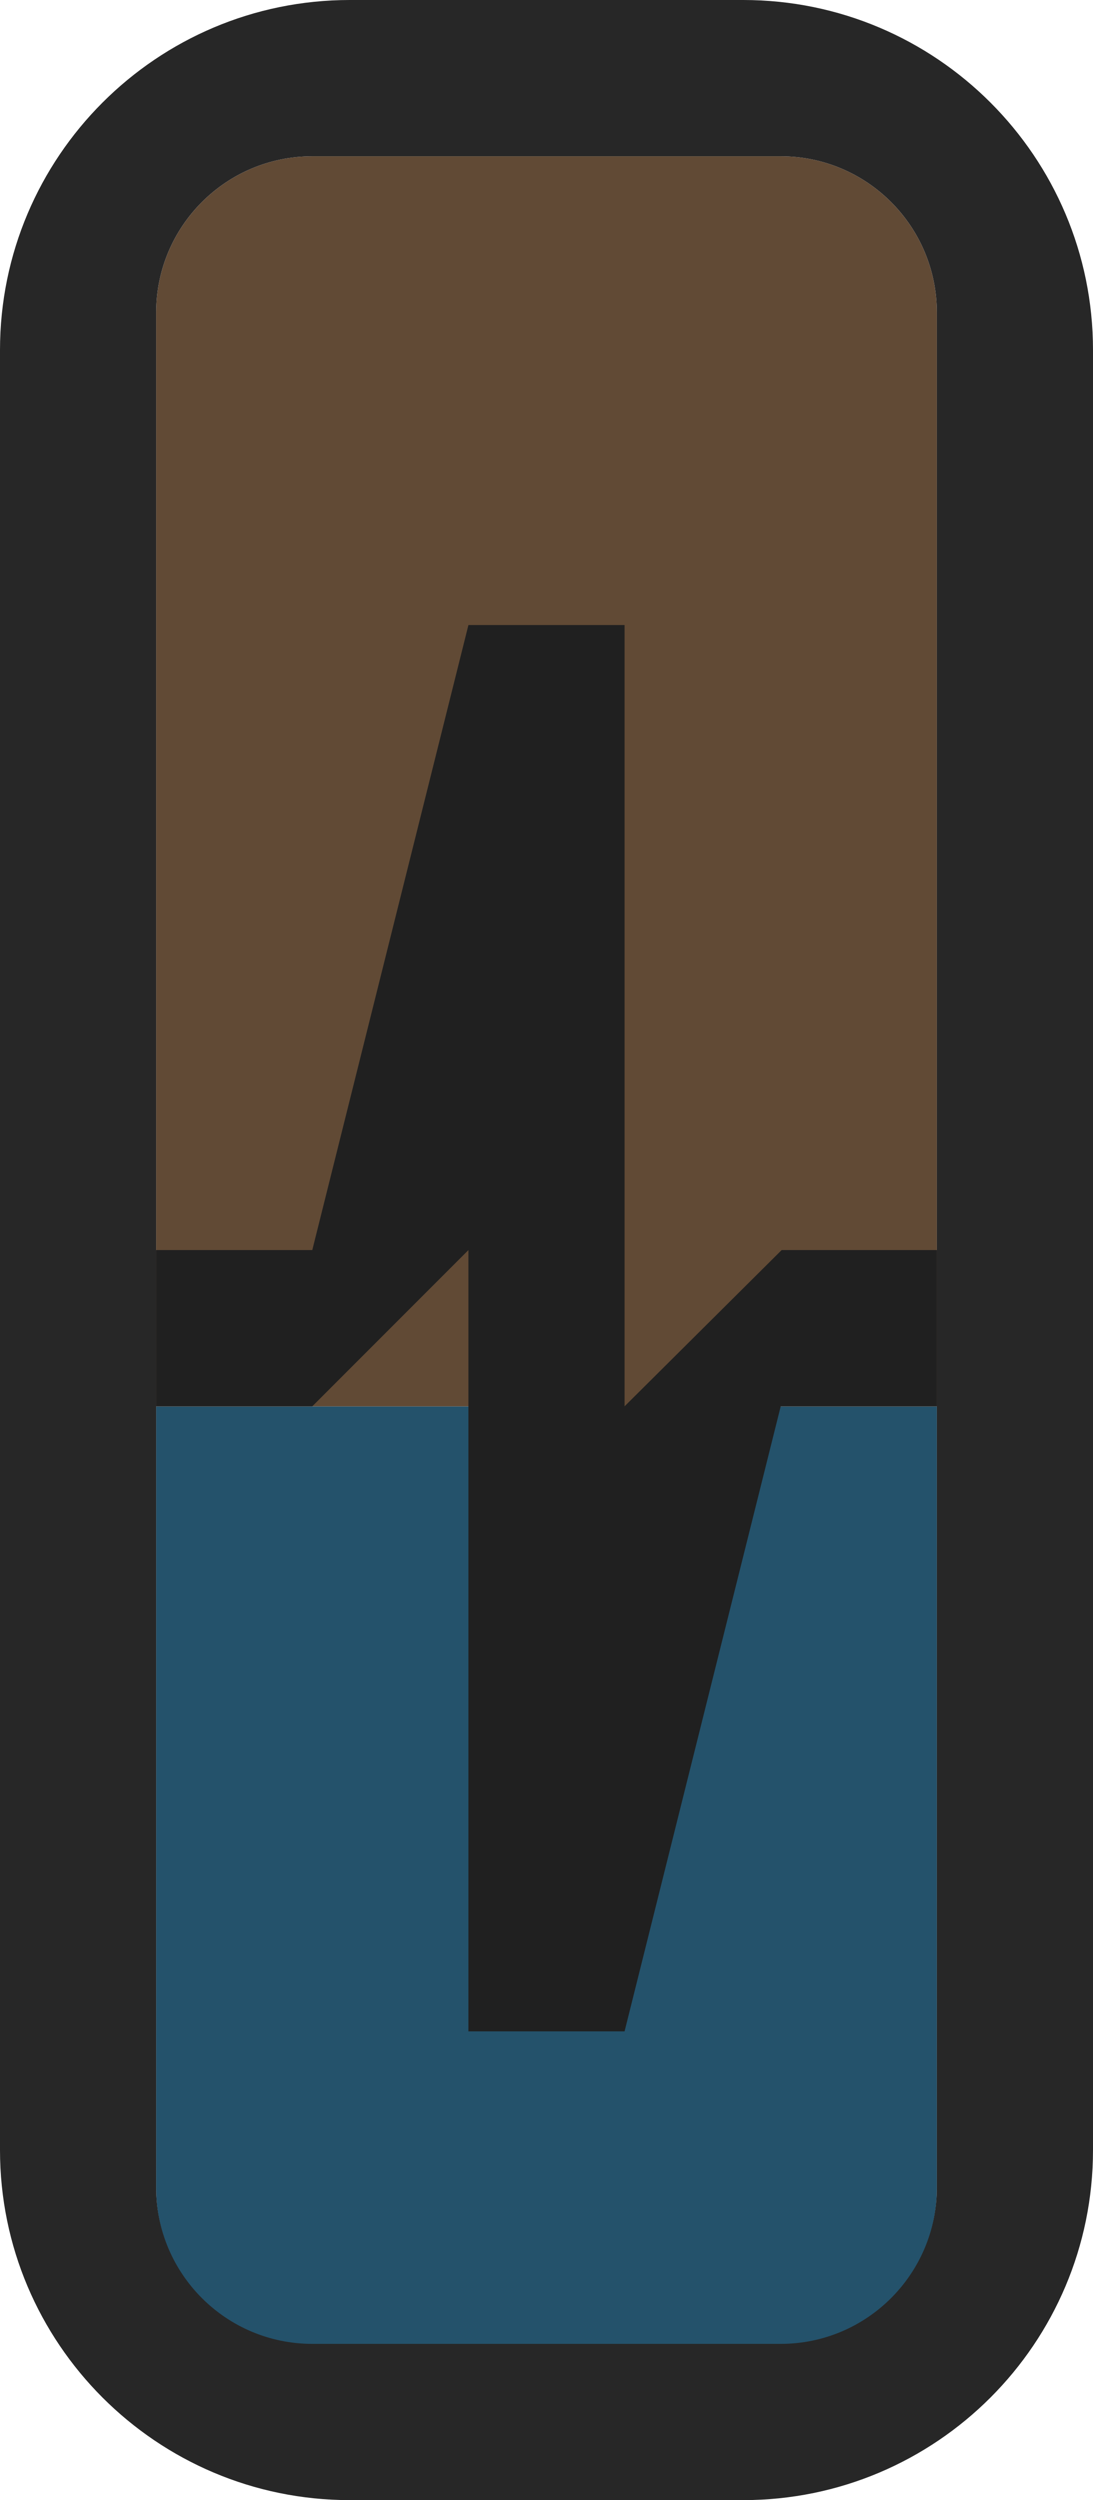 <?xml version="1.0" encoding="UTF-8" standalone="no"?>
<!DOCTYPE svg PUBLIC "-//W3C//DTD SVG 1.1//EN" "http://www.w3.org/Graphics/SVG/1.1/DTD/svg11.dtd">
<svg width="100%" height="100%" viewBox="0 0 7 16" version="1.1" xmlns="http://www.w3.org/2000/svg" xmlns:xlink="http://www.w3.org/1999/xlink" xml:space="preserve" xmlns:serif="http://www.serif.com/" style="fill-rule:evenodd;clip-rule:evenodd;stroke-linejoin:round;stroke-miterlimit:2;">
    <g transform="matrix(1,0,0,1,-56,-137)">
        <g transform="matrix(1,0,0,1,36,54)">
            <g id="Modulator_mix_dis_16px" transform="matrix(1,0,0,1,-4,26)">
                <g transform="matrix(1,0,0,0.381,13,56.095)">
                    <path d="M17,7.625C17,6.176 16.552,5 16,5L13,5C12.448,5 12,6.176 12,7.625L12,26L17,26L17,7.625Z" style="fill:rgb(97,74,53);"/>
                </g>
                <g transform="matrix(1,0,0,0.286,13,64.571)">
                    <path d="M17,5L12,5L12,22.5C12,24.432 12.448,26 13,26L16,26C16.552,26 17,24.432 17,22.5L17,5Z" style="fill:rgb(36,82,107);"/>
                </g>
                <g transform="matrix(1,0,0,1,-36,-80)">
                    <path d="M67,139.24C67,138.004 65.996,137 64.76,137L62.24,137C61.004,137 60,138.004 60,139.24L60,150.76C60,151.996 61.004,153 62.24,153L64.76,153C65.996,153 67,151.996 67,150.76L67,139.24ZM61,151C61,151.552 61.448,152 62,152L65,152C65.552,152 66,151.552 66,151L66,139C66,138.448 65.552,138 65,138L62,138C61.448,138 61,138.448 61,139L61,151Z" style="fill:rgb(39,39,39);"/>
                </g>
                <g transform="matrix(1,0,0,1,21,-29)">
                    <path d="M9,94L8.006,94L7,95L7,90L6,90L5,94L4,94L4,95L5,95L6,94L6,99L7,99L8,95L9,95L9,94Z" style="fill:rgb(32,32,32);"/>
                </g>
            </g>
        </g>
    </g>
</svg>
